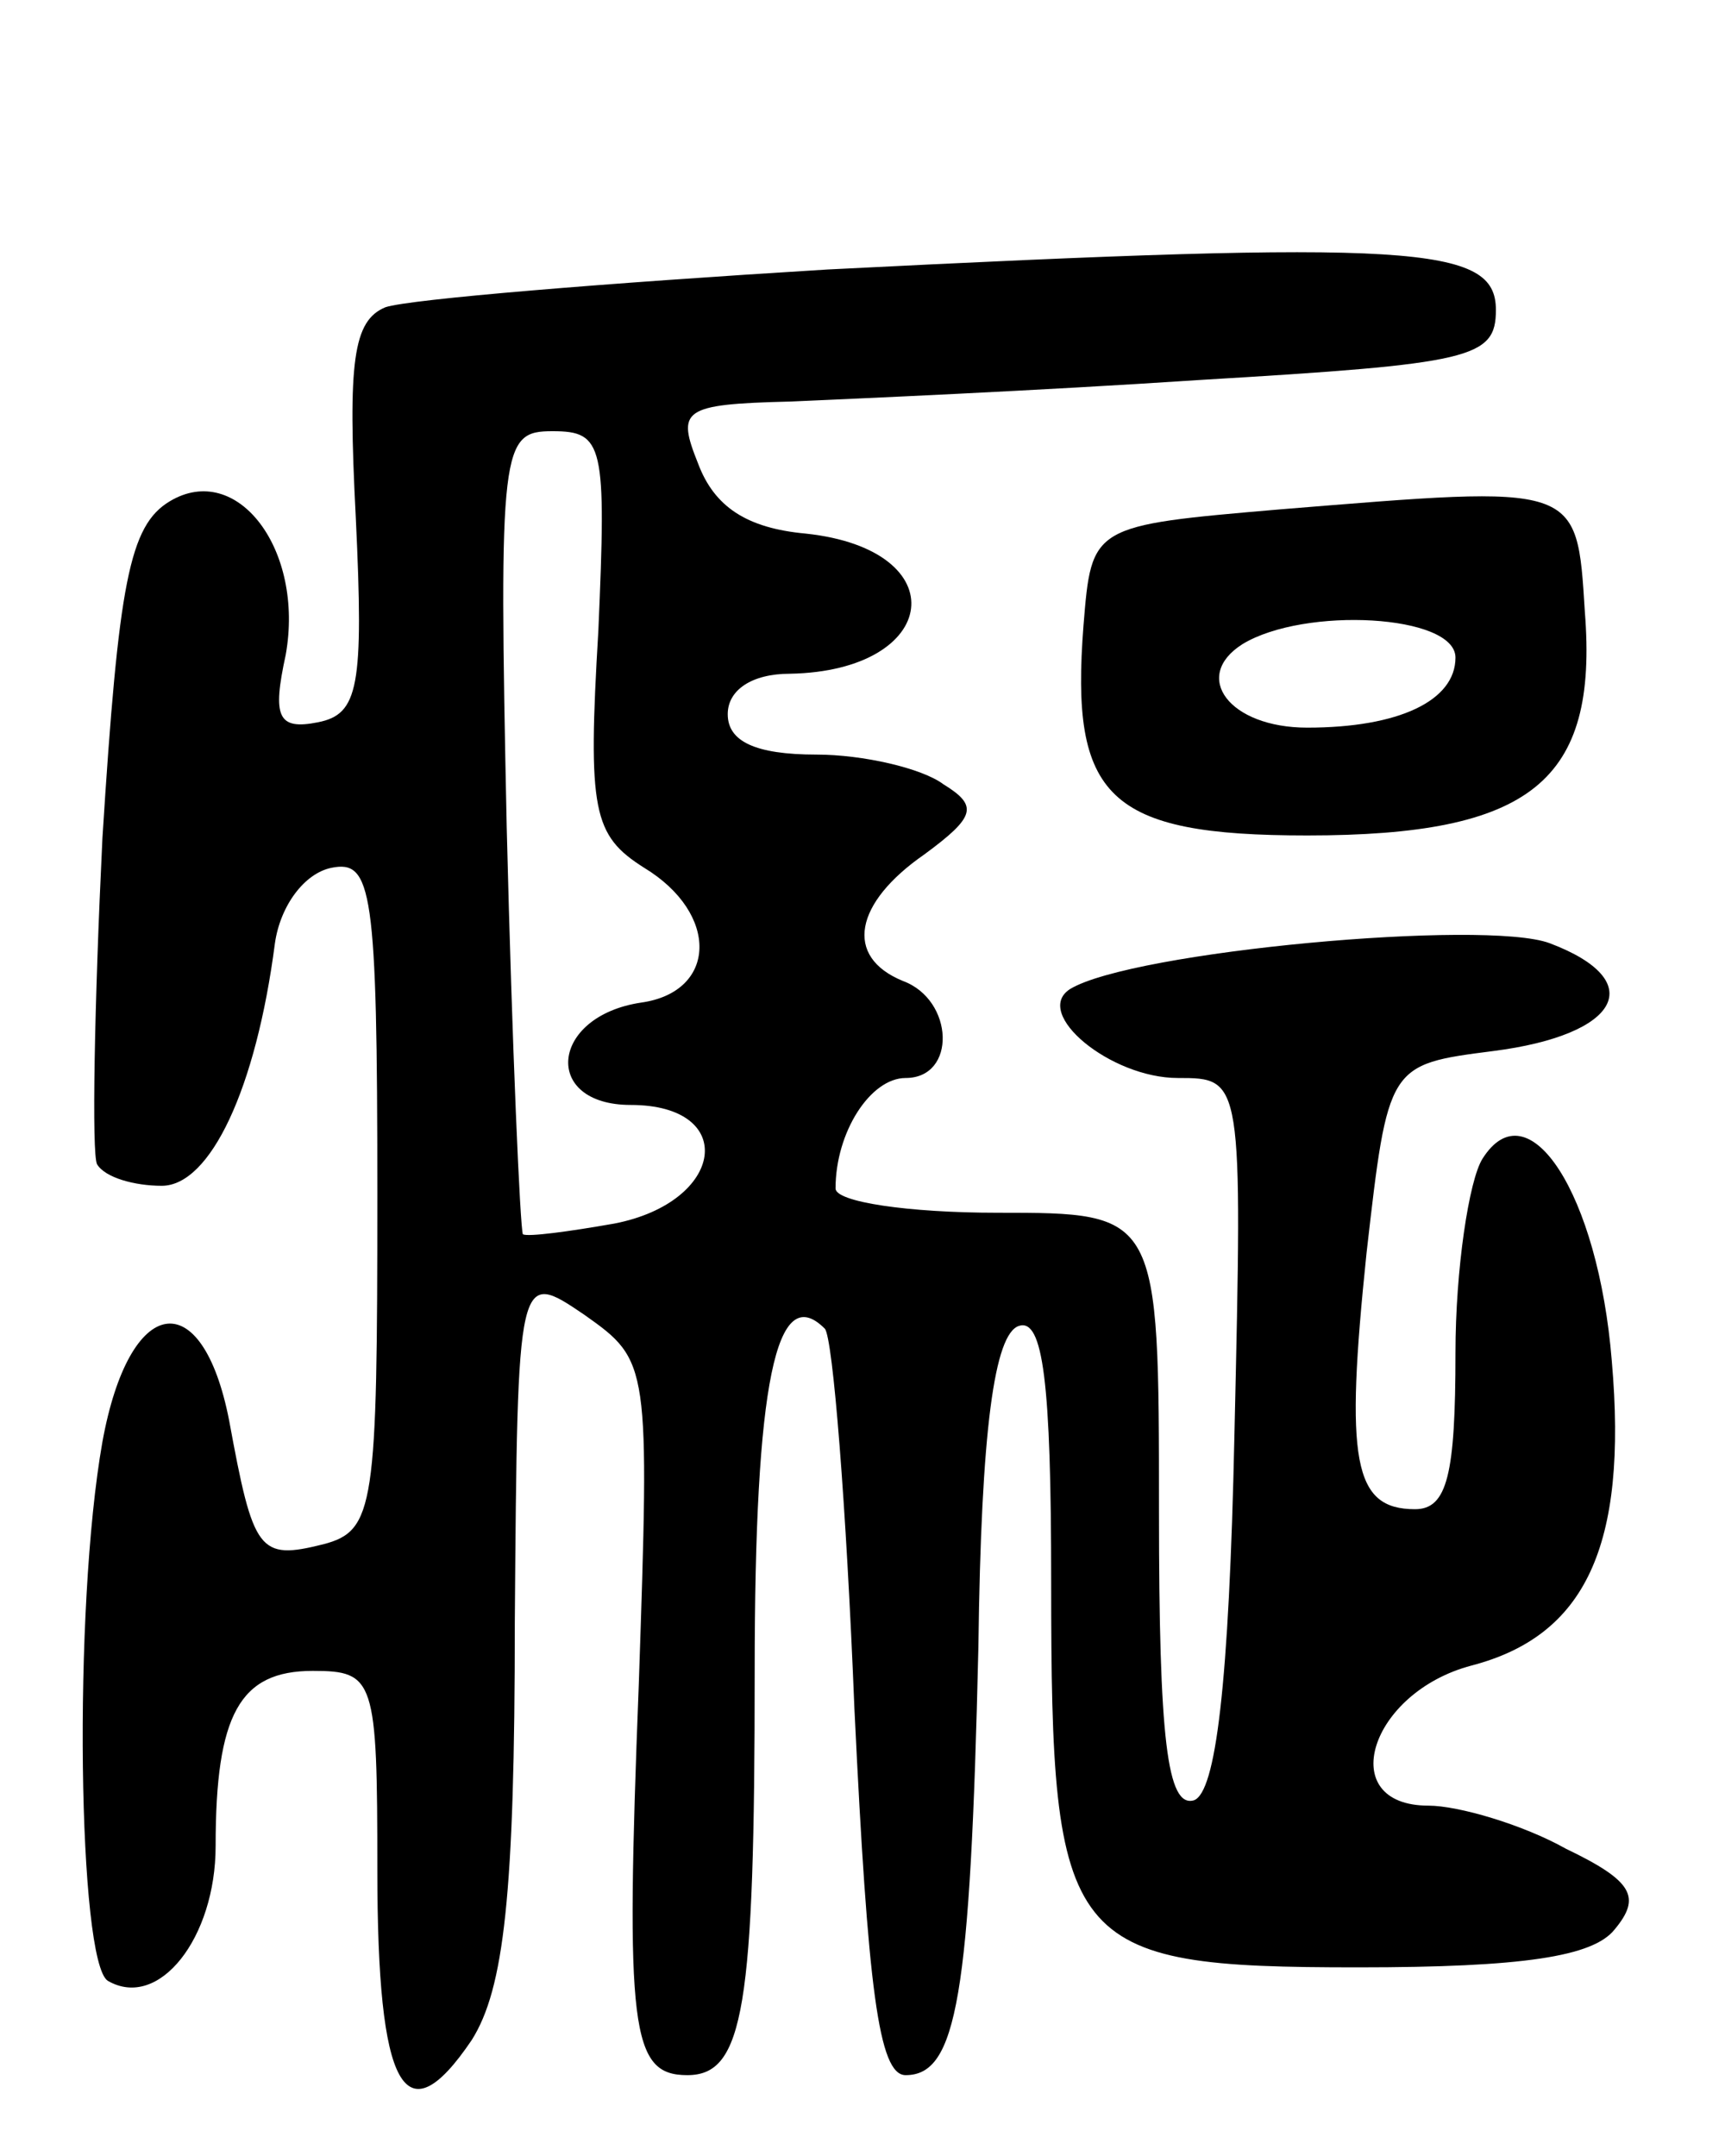 <svg version="1.0" xmlns="http://www.w3.org/2000/svg"
 width="64pt" height="80pt" viewBox="0 0 64 80"
 preserveAspectRatio="xMidYMid meet">
<g transform="translate(0,80) scale(0.1,-0.1)"
fill="#000000" stroke="none">
<path d="M307 700 c-82 -5 -155 -11 -164 -14 -12 -5 -14 -20 -11 -78 3 -63 1
-73 -14 -76 -15 -3 -17 2 -12 25 7 39 -18 72 -43 57 -15 -9 -19 -30 -25 -125
-3 -62 -4 -117 -2 -121 3 -5 14 -8 24 -8 18 0 35 36 42 90 2 14 11 26 21 28
15 3 17 -8 17 -121 0 -116 -1 -125 -20 -130 -24 -6 -26 -3 -35 46 -10 51 -37
47 -47 -8 -11 -62 -9 -193 2 -200 19 -11 40 16 40 50 0 49 9 65 36 65 23 0 24
-3 24 -74 0 -81 10 -100 35 -63 12 19 16 54 16 155 1 131 1 131 26 114 24 -17
24 -18 20 -137 -5 -128 -3 -145 18 -145 21 0 25 25 25 150 0 107 8 145 26 127
3 -3 8 -66 11 -141 5 -104 9 -136 19 -136 19 0 24 29 27 159 1 81 6 116 15
119 9 3 12 -21 12 -95 0 -136 5 -143 114 -143 61 0 87 4 95 14 10 12 7 18 -18
30 -16 9 -40 16 -51 16 -35 0 -22 42 16 52 42 11 58 44 52 113 -5 62 -31 102
-48 75 -5 -8 -10 -41 -10 -72 0 -45 -3 -58 -15 -58 -23 0 -26 18 -18 95 8 70
8 70 47 75 47 6 58 26 21 40 -24 9 -155 -3 -178 -17 -14 -9 15 -33 40 -33 24
0 24 0 21 -132 -2 -94 -7 -133 -15 -136 -10 -3 -13 23 -13 107 0 111 0 111
-60 111 -33 0 -60 4 -60 9 0 21 13 41 26 41 19 0 18 29 -1 36 -22 9 -18 29 8
47 19 14 20 18 7 26 -8 6 -30 11 -47 11 -23 0 -33 5 -33 15 0 9 9 15 23 15 56
1 62 46 6 52 -22 2 -34 10 -40 26 -8 20 -6 22 34 23 23 1 92 4 152 8 101 6
110 8 110 26 0 24 -30 26 -248 15z m-85 -134 c-4 -67 -2 -76 17 -88 28 -17 27
-46 -1 -50 -34 -5 -37 -38 -4 -38 40 0 35 -36 -6 -44 -17 -3 -32 -5 -34 -4 -1
2 -4 69 -6 151 -3 142 -2 147 17 147 19 0 20 -5 17 -74z"/>
<path d="M475 611 c-70 -6 -70 -6 -73 -43 -5 -64 9 -78 83 -78 83 0 108 20
103 83 -3 48 -2 47 -113 38z m65 -55 c0 -16 -21 -26 -55 -26 -29 0 -43 19 -24
31 23 14 79 11 79 -5z"/>
</g>
</svg>
